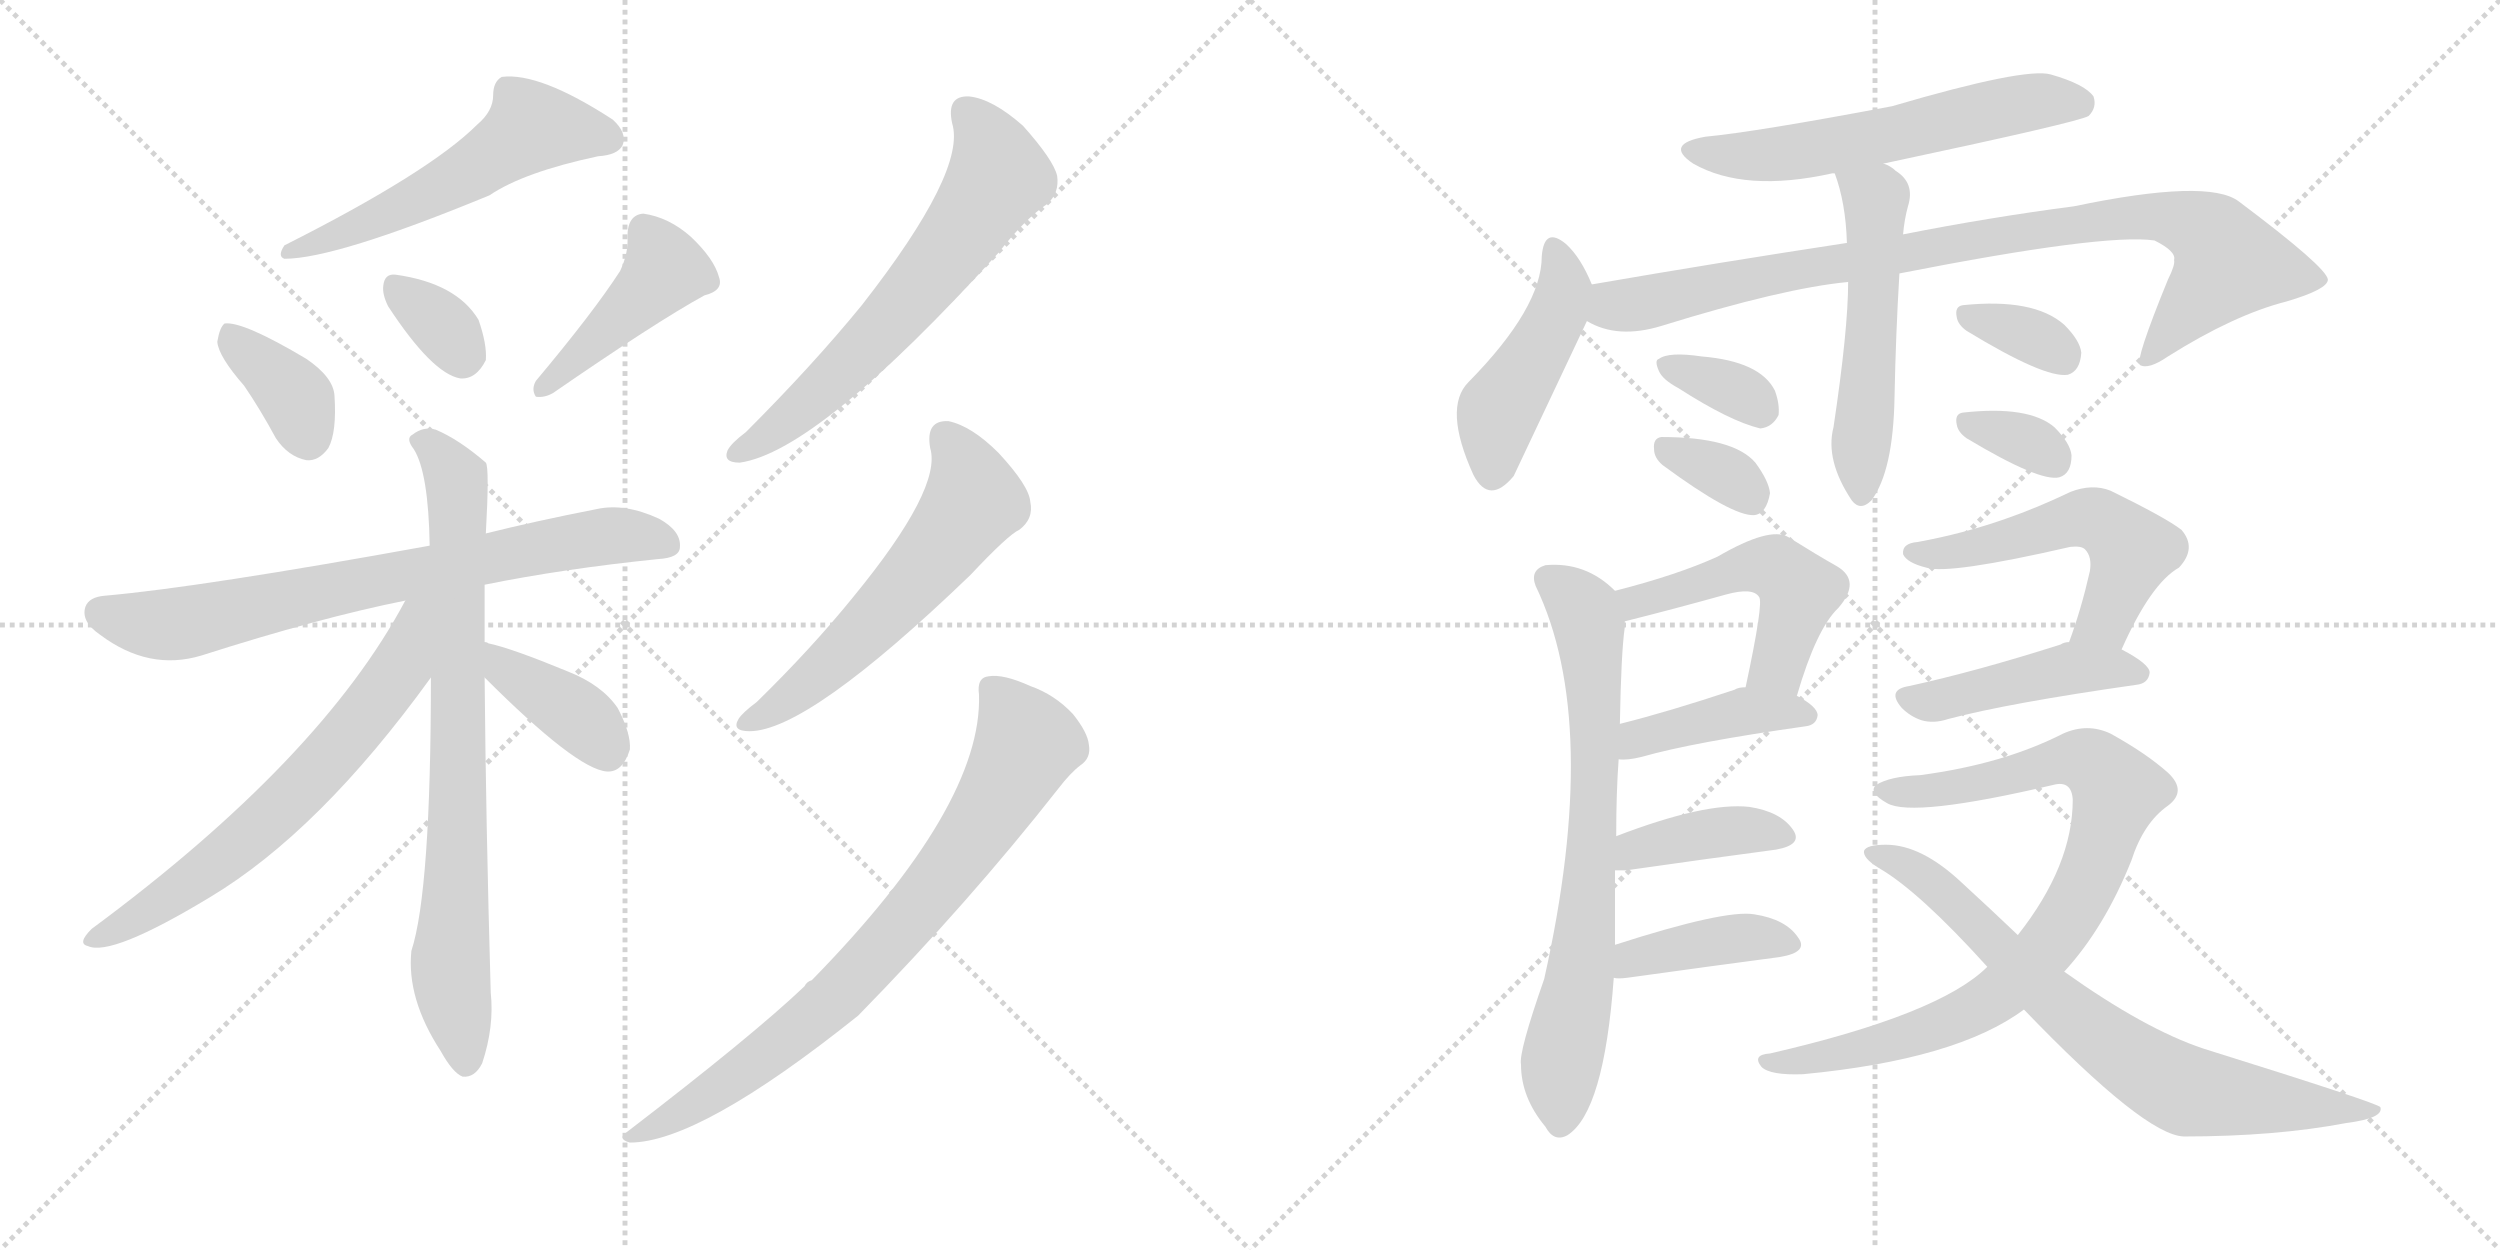 <svg version="1.1" viewBox="0 0 2048 1024" xmlns="http://www.w3.org/2000/svg">
  <g stroke="lightgray" stroke-dasharray="1,1" stroke-width="1" transform="scale(4, 4)">
    <line x1="0" y1="0" x2="256" y2="256"></line>
    <line x1="256" y1="0" x2="0" y2="256"></line>
    <line x1="128" y1="0" x2="128" y2="256"></line>
    <line x1="0" y1="128" x2="256" y2="128"></line>
    <line x1="256" y1="0" x2="512" y2="256"></line>
    <line x1="512" y1="0" x2="256" y2="256"></line>
    <line x1="384" y1="0" x2="384" y2="256"></line>
    <line x1="256" y1="128" x2="512" y2="128"></line>
  </g>
<g transform="scale(1, -1) translate(0, -850)">
   <style type="text/css">
    @keyframes keyframes0 {
      from {
       stroke: black;
       stroke-dashoffset: 544;
       stroke-width: 128;
       }
       64% {
       animation-timing-function: step-end;
       stroke: black;
       stroke-dashoffset: 0;
       stroke-width: 128;
       }
       to {
       stroke: black;
       stroke-width: 1024;
       }
       }
       #make-me-a-hanzi-animation-0 {
         animation: keyframes0 0.693s both;
         animation-delay: 0s;
         animation-timing-function: linear;
       }
    @keyframes keyframes1 {
      from {
       stroke: black;
       stroke-dashoffset: 366;
       stroke-width: 128;
       }
       54% {
       animation-timing-function: step-end;
       stroke: black;
       stroke-dashoffset: 0;
       stroke-width: 128;
       }
       to {
       stroke: black;
       stroke-width: 1024;
       }
       }
       #make-me-a-hanzi-animation-1 {
         animation: keyframes1 0.548s both;
         animation-delay: 0.693s;
         animation-timing-function: linear;
       }
    @keyframes keyframes2 {
      from {
       stroke: black;
       stroke-dashoffset: 334;
       stroke-width: 128;
       }
       52% {
       animation-timing-function: step-end;
       stroke: black;
       stroke-dashoffset: 0;
       stroke-width: 128;
       }
       to {
       stroke: black;
       stroke-width: 1024;
       }
       }
       #make-me-a-hanzi-animation-2 {
         animation: keyframes2 0.522s both;
         animation-delay: 1.241s;
         animation-timing-function: linear;
       }
    @keyframes keyframes3 {
      from {
       stroke: black;
       stroke-dashoffset: 430;
       stroke-width: 128;
       }
       58% {
       animation-timing-function: step-end;
       stroke: black;
       stroke-dashoffset: 0;
       stroke-width: 128;
       }
       to {
       stroke: black;
       stroke-width: 1024;
       }
       }
       #make-me-a-hanzi-animation-3 {
         animation: keyframes3 0.6s both;
         animation-delay: 1.762s;
         animation-timing-function: linear;
       }
    @keyframes keyframes4 {
      from {
       stroke: black;
       stroke-dashoffset: 728;
       stroke-width: 128;
       }
       70% {
       animation-timing-function: step-end;
       stroke: black;
       stroke-dashoffset: 0;
       stroke-width: 128;
       }
       to {
       stroke: black;
       stroke-width: 1024;
       }
       }
       #make-me-a-hanzi-animation-4 {
         animation: keyframes4 0.842s both;
         animation-delay: 2.362s;
         animation-timing-function: linear;
       }
    @keyframes keyframes5 {
      from {
       stroke: black;
       stroke-dashoffset: 778;
       stroke-width: 128;
       }
       72% {
       animation-timing-function: step-end;
       stroke: black;
       stroke-dashoffset: 0;
       stroke-width: 128;
       }
       to {
       stroke: black;
       stroke-width: 1024;
       }
       }
       #make-me-a-hanzi-animation-5 {
         animation: keyframes5 0.883s both;
         animation-delay: 3.205s;
         animation-timing-function: linear;
       }
    @keyframes keyframes6 {
      from {
       stroke: black;
       stroke-dashoffset: 652;
       stroke-width: 128;
       }
       68% {
       animation-timing-function: step-end;
       stroke: black;
       stroke-dashoffset: 0;
       stroke-width: 128;
       }
       to {
       stroke: black;
       stroke-width: 1024;
       }
       }
       #make-me-a-hanzi-animation-6 {
         animation: keyframes6 0.781s both;
         animation-delay: 4.088s;
         animation-timing-function: linear;
       }
    @keyframes keyframes7 {
      from {
       stroke: black;
       stroke-dashoffset: 381;
       stroke-width: 128;
       }
       55% {
       animation-timing-function: step-end;
       stroke: black;
       stroke-dashoffset: 0;
       stroke-width: 128;
       }
       to {
       stroke: black;
       stroke-width: 1024;
       }
       }
       #make-me-a-hanzi-animation-7 {
         animation: keyframes7 0.56s both;
         animation-delay: 4.868s;
         animation-timing-function: linear;
       }
    @keyframes keyframes8 {
      from {
       stroke: black;
       stroke-dashoffset: 627;
       stroke-width: 128;
       }
       67% {
       animation-timing-function: step-end;
       stroke: black;
       stroke-dashoffset: 0;
       stroke-width: 128;
       }
       to {
       stroke: black;
       stroke-width: 1024;
       }
       }
       #make-me-a-hanzi-animation-8 {
         animation: keyframes8 0.76s both;
         animation-delay: 5.429s;
         animation-timing-function: linear;
       }
    @keyframes keyframes9 {
      from {
       stroke: black;
       stroke-dashoffset: 573;
       stroke-width: 128;
       }
       65% {
       animation-timing-function: step-end;
       stroke: black;
       stroke-dashoffset: 0;
       stroke-width: 128;
       }
       to {
       stroke: black;
       stroke-width: 1024;
       }
       }
       #make-me-a-hanzi-animation-9 {
         animation: keyframes9 0.716s both;
         animation-delay: 6.189s;
         animation-timing-function: linear;
       }
    @keyframes keyframes10 {
      from {
       stroke: black;
       stroke-dashoffset: 771;
       stroke-width: 128;
       }
       72% {
       animation-timing-function: step-end;
       stroke: black;
       stroke-dashoffset: 0;
       stroke-width: 128;
       }
       to {
       stroke: black;
       stroke-width: 1024;
       }
       }
       #make-me-a-hanzi-animation-10 {
         animation: keyframes10 0.877s both;
         animation-delay: 6.905s;
         animation-timing-function: linear;
       }
    @keyframes keyframes11 {
      from {
       stroke: black;
       stroke-dashoffset: 577;
       stroke-width: 128;
       }
       65% {
       animation-timing-function: step-end;
       stroke: black;
       stroke-dashoffset: 0;
       stroke-width: 128;
       }
       to {
       stroke: black;
       stroke-width: 1024;
       }
       }
       #make-me-a-hanzi-animation-11 {
         animation: keyframes11 0.72s both;
         animation-delay: 7.783s;
         animation-timing-function: linear;
       }
    @keyframes keyframes12 {
      from {
       stroke: black;
       stroke-dashoffset: 453;
       stroke-width: 128;
       }
       60% {
       animation-timing-function: step-end;
       stroke: black;
       stroke-dashoffset: 0;
       stroke-width: 128;
       }
       to {
       stroke: black;
       stroke-width: 1024;
       }
       }
       #make-me-a-hanzi-animation-12 {
         animation: keyframes12 0.619s both;
         animation-delay: 8.502s;
         animation-timing-function: linear;
       }
    @keyframes keyframes13 {
      from {
       stroke: black;
       stroke-dashoffset: 900;
       stroke-width: 128;
       }
       75% {
       animation-timing-function: step-end;
       stroke: black;
       stroke-dashoffset: 0;
       stroke-width: 128;
       }
       to {
       stroke: black;
       stroke-width: 1024;
       }
       }
       #make-me-a-hanzi-animation-13 {
         animation: keyframes13 0.982s both;
         animation-delay: 9.121s;
         animation-timing-function: linear;
       }
    @keyframes keyframes14 {
      from {
       stroke: black;
       stroke-dashoffset: 529;
       stroke-width: 128;
       }
       63% {
       animation-timing-function: step-end;
       stroke: black;
       stroke-dashoffset: 0;
       stroke-width: 128;
       }
       to {
       stroke: black;
       stroke-width: 1024;
       }
       }
       #make-me-a-hanzi-animation-14 {
         animation: keyframes14 0.681s both;
         animation-delay: 10.103s;
         animation-timing-function: linear;
       }
    @keyframes keyframes15 {
      from {
       stroke: black;
       stroke-dashoffset: 344;
       stroke-width: 128;
       }
       53% {
       animation-timing-function: step-end;
       stroke: black;
       stroke-dashoffset: 0;
       stroke-width: 128;
       }
       to {
       stroke: black;
       stroke-width: 1024;
       }
       }
       #make-me-a-hanzi-animation-15 {
         animation: keyframes15 0.53s both;
         animation-delay: 10.784s;
         animation-timing-function: linear;
       }
    @keyframes keyframes16 {
      from {
       stroke: black;
       stroke-dashoffset: 335;
       stroke-width: 128;
       }
       52% {
       animation-timing-function: step-end;
       stroke: black;
       stroke-dashoffset: 0;
       stroke-width: 128;
       }
       to {
       stroke: black;
       stroke-width: 1024;
       }
       }
       #make-me-a-hanzi-animation-16 {
         animation: keyframes16 0.523s both;
         animation-delay: 11.314s;
         animation-timing-function: linear;
       }
    @keyframes keyframes17 {
      from {
       stroke: black;
       stroke-dashoffset: 339;
       stroke-width: 128;
       }
       52% {
       animation-timing-function: step-end;
       stroke: black;
       stroke-dashoffset: 0;
       stroke-width: 128;
       }
       to {
       stroke: black;
       stroke-width: 1024;
       }
       }
       #make-me-a-hanzi-animation-17 {
         animation: keyframes17 0.526s both;
         animation-delay: 11.836s;
         animation-timing-function: linear;
       }
    @keyframes keyframes18 {
      from {
       stroke: black;
       stroke-dashoffset: 332;
       stroke-width: 128;
       }
       52% {
       animation-timing-function: step-end;
       stroke: black;
       stroke-dashoffset: 0;
       stroke-width: 128;
       }
       to {
       stroke: black;
       stroke-width: 1024;
       }
       }
       #make-me-a-hanzi-animation-18 {
         animation: keyframes18 0.52s both;
         animation-delay: 12.362s;
         animation-timing-function: linear;
       }
    @keyframes keyframes19 {
      from {
       stroke: black;
       stroke-dashoffset: 493;
       stroke-width: 128;
       }
       62% {
       animation-timing-function: step-end;
       stroke: black;
       stroke-dashoffset: 0;
       stroke-width: 128;
       }
       to {
       stroke: black;
       stroke-width: 1024;
       }
       }
       #make-me-a-hanzi-animation-19 {
         animation: keyframes19 0.651s both;
         animation-delay: 12.882s;
         animation-timing-function: linear;
       }
    @keyframes keyframes20 {
      from {
       stroke: black;
       stroke-dashoffset: 412;
       stroke-width: 128;
       }
       57% {
       animation-timing-function: step-end;
       stroke: black;
       stroke-dashoffset: 0;
       stroke-width: 128;
       }
       to {
       stroke: black;
       stroke-width: 1024;
       }
       }
       #make-me-a-hanzi-animation-20 {
         animation: keyframes20 0.585s both;
         animation-delay: 13.534s;
         animation-timing-function: linear;
       }
    @keyframes keyframes21 {
      from {
       stroke: black;
       stroke-dashoffset: 718;
       stroke-width: 128;
       }
       70% {
       animation-timing-function: step-end;
       stroke: black;
       stroke-dashoffset: 0;
       stroke-width: 128;
       }
       to {
       stroke: black;
       stroke-width: 1024;
       }
       }
       #make-me-a-hanzi-animation-21 {
         animation: keyframes21 0.834s both;
         animation-delay: 14.119s;
         animation-timing-function: linear;
       }
    @keyframes keyframes22 {
      from {
       stroke: black;
       stroke-dashoffset: 393;
       stroke-width: 128;
       }
       56% {
       animation-timing-function: step-end;
       stroke: black;
       stroke-dashoffset: 0;
       stroke-width: 128;
       }
       to {
       stroke: black;
       stroke-width: 1024;
       }
       }
       #make-me-a-hanzi-animation-22 {
         animation: keyframes22 0.57s both;
         animation-delay: 14.953s;
         animation-timing-function: linear;
       }
    @keyframes keyframes23 {
      from {
       stroke: black;
       stroke-dashoffset: 397;
       stroke-width: 128;
       }
       56% {
       animation-timing-function: step-end;
       stroke: black;
       stroke-dashoffset: 0;
       stroke-width: 128;
       }
       to {
       stroke: black;
       stroke-width: 1024;
       }
       }
       #make-me-a-hanzi-animation-23 {
         animation: keyframes23 0.573s both;
         animation-delay: 15.523s;
         animation-timing-function: linear;
       }
    @keyframes keyframes24 {
      from {
       stroke: black;
       stroke-dashoffset: 535;
       stroke-width: 128;
       }
       64% {
       animation-timing-function: step-end;
       stroke: black;
       stroke-dashoffset: 0;
       stroke-width: 128;
       }
       to {
       stroke: black;
       stroke-width: 1024;
       }
       }
       #make-me-a-hanzi-animation-24 {
         animation: keyframes24 0.685s both;
         animation-delay: 16.096s;
         animation-timing-function: linear;
       }
    @keyframes keyframes25 {
      from {
       stroke: black;
       stroke-dashoffset: 448;
       stroke-width: 128;
       }
       59% {
       animation-timing-function: step-end;
       stroke: black;
       stroke-dashoffset: 0;
       stroke-width: 128;
       }
       to {
       stroke: black;
       stroke-width: 1024;
       }
       }
       #make-me-a-hanzi-animation-25 {
         animation: keyframes25 0.615s both;
         animation-delay: 16.781s;
         animation-timing-function: linear;
       }
    @keyframes keyframes26 {
      from {
       stroke: black;
       stroke-dashoffset: 852;
       stroke-width: 128;
       }
       73% {
       animation-timing-function: step-end;
       stroke: black;
       stroke-dashoffset: 0;
       stroke-width: 128;
       }
       to {
       stroke: black;
       stroke-width: 1024;
       }
       }
       #make-me-a-hanzi-animation-26 {
         animation: keyframes26 0.943s both;
         animation-delay: 17.396s;
         animation-timing-function: linear;
       }
    @keyframes keyframes27 {
      from {
       stroke: black;
       stroke-dashoffset: 740;
       stroke-width: 128;
       }
       71% {
       animation-timing-function: step-end;
       stroke: black;
       stroke-dashoffset: 0;
       stroke-width: 128;
       }
       to {
       stroke: black;
       stroke-width: 1024;
       }
       }
       #make-me-a-hanzi-animation-27 {
         animation: keyframes27 0.852s both;
         animation-delay: 18.339s;
         animation-timing-function: linear;
       }
</style>
<path d="M 391 748 Q 352 709 233 649 Q 227 640 233 638 Q 275 638 401 690 Q 429 709 490 722 Q 506 723 510 731 Q 514 741 502 752 Q 442 791 411 787 Q 404 783 404 772 Q 404 759 391 748 Z" fill="lightgray"></path> 
<path d="M 200 534 Q 213 515 226 491 Q 236 476 251 473 Q 261 472 269 483 Q 276 496 274 526 Q 273 541 251 556 Q 199 587 184 585 Q 180 582 178 570 Q 179 558 200 534 Z" fill="lightgray"></path> 
<path d="M 318 599 Q 354 544 377 540 Q 390 539 398 555 Q 399 568 392 588 Q 374 618 324 625 Q 315 626 314 616 Q 313 609 318 599 Z" fill="lightgray"></path> 
<path d="M 508 628 Q 486 594 439 538 Q 435 531 439 525 Q 446 524 453 528 Q 537 586 577 608 Q 593 612 589 623 Q 585 638 566 656 Q 548 672 527 675 Q 514 674 514 656 Q 515 643 508 628 Z" fill="lightgray"></path> 
<path d="M 397 371 Q 461 384 539 392 Q 557 393 557 402 Q 558 415 540 425 Q 512 438 489 433 Q 438 423 398 413 L 352 403 Q 165 369 86 362 Q 73 361 70 353 Q 66 341 82 330 Q 122 300 165 313 Q 262 344 332 358 L 397 371 Z" fill="lightgray"></path> 
<path d="M 397 324 Q 397 351 397 371 L 398 413 Q 401 467 398 471 Q 376 490 357 498 Q 347 501 338 494 Q 332 491 339 482 Q 351 463 352 403 L 353 295 Q 353 120 337 71 Q 333 32 361 -11 Q 371 -29 379 -32 Q 389 -33 395 -21 Q 405 9 402 37 Q 398 178 397 295 L 397 324 Z" fill="lightgray"></path> 
<path d="M 332 358 Q 263 228 75 89 Q 63 77 72 75 Q 91 66 172 115 Q 262 169 353 295 C 408 371 346 384 332 358 Z" fill="lightgray"></path> 
<path d="M 397 295 Q 472 220 497 218 Q 510 217 516 236 Q 517 249 506 270 Q 493 289 465 300 Q 419 319 400 323 Q 399 324 397 324 C 368 332 376 316 397 295 Z" fill="lightgray"></path> 
<path d="M 780 749 Q 792 710 706 600 Q 666 551 611 496 Q 599 487 596 481 Q 592 471 606 471 Q 670 480 818 643 Q 840 671 858 683 Q 868 692 866 706 Q 863 719 838 747 Q 813 769 794 771 Q 775 772 780 749 Z" fill="lightgray"></path> 
<path d="M 762 483 Q 772 450 699 361 Q 665 319 620 275 Q 608 266 605 261 Q 599 251 614 251 Q 662 251 795 379 Q 826 412 835 416 Q 847 425 844 439 Q 843 452 818 479 Q 796 501 777 505 Q 758 506 762 483 Z" fill="lightgray"></path> 
<path d="M 802 281 Q 805 190 665 47 Q 661 46 659 42 Q 617 2 514 -77 Q 505 -83 516 -86 Q 573 -86 703 18 Q 794 111 867 204 Q 877 217 885 223 Q 894 229 892 240 Q 891 250 879 265 Q 864 281 844 288 Q 822 298 810 296 Q 800 295 802 281 Z" fill="lightgray"></path> 
<path d="M 1543 716 Q 1703 750 1711 755 Q 1718 762 1715 771 Q 1708 781 1680 789 Q 1659 795 1550 763 Q 1439 742 1397 738 Q 1363 732 1387 716 Q 1429 692 1501 708 L 1503 708 L 1543 716 Z" fill="lightgray"></path> 
<path d="M 1304 617 Q 1295 639 1283 650 Q 1265 665 1263 640 Q 1263 598 1203 537 Q 1182 516 1207 461 Q 1220 436 1240 460 L 1300 587 C 1309 606 1309 606 1304 617 Z" fill="lightgray"></path> 
<path d="M 1556 626 Q 1724 659 1765 653 Q 1783 644 1781 637 Q 1782 633 1776 621 Q 1749 555 1753 551 Q 1760 547 1776 558 Q 1830 592 1873 603 Q 1907 613 1907 621 Q 1906 631 1834 685 Q 1809 704 1699 681 Q 1630 672 1559 658 L 1513 651 Q 1408 635 1304 617 C 1274 612 1272 598 1300 587 Q 1325 572 1361 583 Q 1461 614 1514 619 L 1556 626 Z" fill="lightgray"></path> 
<path d="M 1514 619 Q 1514 580 1502 500 Q 1495 473 1517 440 Q 1524 431 1533 440 Q 1551 464 1552 525 Q 1553 576 1556 626 L 1559 658 Q 1560 670 1563 681 Q 1569 700 1553 710 Q 1549 714 1543 716 C 1517 730 1493 736 1503 708 Q 1512 684 1513 651 L 1514 619 Z" fill="lightgray"></path> 
<path d="M 1375 532 Q 1417 505 1442 499 Q 1452 500 1457 510 Q 1458 519 1454 530 Q 1442 554 1394 558 Q 1367 562 1359 556 Q 1355 555 1359 546 Q 1362 539 1375 532 Z" fill="lightgray"></path> 
<path d="M 1362 469 Q 1419 427 1437 428 Q 1447 429 1450 446 Q 1449 456 1438 471 Q 1420 492 1361 492 Q 1354 491 1355 482 Q 1355 475 1362 469 Z" fill="lightgray"></path> 
<path d="M 1611 579 Q 1675 540 1694 543 Q 1704 546 1705 561 Q 1704 571 1691 584 Q 1666 606 1608 600 Q 1601 599 1603 590 Q 1604 584 1611 579 Z" fill="lightgray"></path> 
<path d="M 1611 491 Q 1671 455 1687 459 Q 1697 462 1697 477 Q 1696 487 1683 500 Q 1662 518 1608 512 Q 1601 511 1603 502 Q 1604 496 1611 491 Z" fill="lightgray"></path> 
<path d="M 1472 280 Q 1488 335 1506 352 Q 1525 374 1505 386 Q 1489 395 1465 410 Q 1450 419 1407 394 Q 1374 379 1323 366 C 1294 358 1302 334 1331 341 Q 1371 351 1414 363 Q 1436 369 1441 361 Q 1445 357 1430 287 C 1424 258 1463 251 1472 280 Z" fill="lightgray"></path> 
<path d="M 1326 228 Q 1333 227 1345 230 Q 1387 242 1479 255 Q 1488 256 1489 264 Q 1489 271 1472 280 L 1430 287 Q 1424 287 1421 285 Q 1367 267 1327 257 C 1298 250 1296 229 1326 228 Z" fill="lightgray"></path> 
<path d="M 1323 76 Q 1323 110 1323 137 L 1324 165 Q 1324 201 1326 228 L 1327 257 Q 1328 315 1331 336 Q 1331 339 1331 341 C 1332 358 1332 358 1323 366 Q 1299 390 1266 387 Q 1253 383 1258 370 Q 1312 258 1265 48 Q 1244 -12 1246 -22 Q 1246 -49 1266 -73 Q 1273 -86 1284 -80 Q 1314 -61 1322 49 L 1323 76 Z" fill="lightgray"></path> 
<path d="M 1323 137 Q 1327 137 1332 137 Q 1402 147 1455 154 Q 1477 158 1469 170 Q 1459 185 1433 189 Q 1397 193 1324 165 C 1296 154 1293 137 1323 137 Z" fill="lightgray"></path> 
<path d="M 1322 49 Q 1325 48 1333 49 Q 1405 59 1458 66 Q 1482 70 1473 82 Q 1463 97 1437 101 Q 1413 105 1323 76 C 1294 67 1292 52 1322 49 Z" fill="lightgray"></path> 
<path d="M 1738 318 Q 1762 372 1785 385 Q 1800 401 1787 416 Q 1774 426 1729 448 Q 1714 454 1696 447 Q 1669 434 1643 425 Q 1609 413 1571 406 Q 1558 405 1559 396 Q 1562 389 1578 385 Q 1596 379 1696 402 Q 1705 403 1708 400 Q 1714 394 1712 382 Q 1705 351 1695 324 C 1685 296 1725 291 1738 318 Z" fill="lightgray"></path> 
<path d="M 1695 324 Q 1691 324 1688 322 Q 1619 300 1564 288 Q 1545 285 1558 270 Q 1565 263 1574 260 Q 1584 257 1596 261 Q 1645 274 1750 289 Q 1760 290 1761 299 Q 1761 306 1738 318 L 1695 324 Z" fill="lightgray"></path> 
<path d="M 1691 54 Q 1724 90 1746 145 Q 1756 176 1776 190 Q 1792 202 1776 217 Q 1758 233 1729 249 Q 1710 258 1690 249 Q 1641 224 1573 215 Q 1548 214 1537 207 Q 1530 201 1546 192 Q 1567 180 1682 207 Q 1697 211 1698 195 Q 1698 141 1653 84 L 1628 58 Q 1589 19 1450 -13 Q 1435 -14 1443 -24 Q 1450 -31 1477 -30 Q 1603 -18 1658 23 L 1691 54 Z" fill="lightgray"></path> 
<path d="M 1658 23 Q 1757 -80 1789 -81 Q 1864 -81 1922 -70 Q 1953 -66 1950 -57 Q 1949 -54 1805 -9 Q 1757 7 1691 54 L 1653 84 Q 1631 105 1607 127 Q 1574 158 1545 158 Q 1529 158 1527 153 Q 1526 147 1539 139 Q 1572 120 1628 58 L 1658 23 Z" fill="lightgray"></path> 
      <clipPath id="make-me-a-hanzi-clip-0">
      <path d="M 391 748 Q 352 709 233 649 Q 227 640 233 638 Q 275 638 401 690 Q 429 709 490 722 Q 506 723 510 731 Q 514 741 502 752 Q 442 791 411 787 Q 404 783 404 772 Q 404 759 391 748 Z" fill="lightgray"></path>
      </clipPath>
      <path clip-path="url(#make-me-a-hanzi-clip-0)" d="M 499 736 L 484 742 L 434 744 L 342 686 L 237 644 " fill="none" id="make-me-a-hanzi-animation-0" stroke-dasharray="416 832" stroke-linecap="round"></path>

      <clipPath id="make-me-a-hanzi-clip-1">
      <path d="M 200 534 Q 213 515 226 491 Q 236 476 251 473 Q 261 472 269 483 Q 276 496 274 526 Q 273 541 251 556 Q 199 587 184 585 Q 180 582 178 570 Q 179 558 200 534 Z" fill="lightgray"></path>
      </clipPath>
      <path clip-path="url(#make-me-a-hanzi-clip-1)" d="M 187 579 L 239 529 L 252 493 " fill="none" id="make-me-a-hanzi-animation-1" stroke-dasharray="238 476" stroke-linecap="round"></path>

      <clipPath id="make-me-a-hanzi-clip-2">
      <path d="M 318 599 Q 354 544 377 540 Q 390 539 398 555 Q 399 568 392 588 Q 374 618 324 625 Q 315 626 314 616 Q 313 609 318 599 Z" fill="lightgray"></path>
      </clipPath>
      <path clip-path="url(#make-me-a-hanzi-clip-2)" d="M 326 613 L 362 584 L 378 557 " fill="none" id="make-me-a-hanzi-animation-2" stroke-dasharray="206 412" stroke-linecap="round"></path>

      <clipPath id="make-me-a-hanzi-clip-3">
      <path d="M 508 628 Q 486 594 439 538 Q 435 531 439 525 Q 446 524 453 528 Q 537 586 577 608 Q 593 612 589 623 Q 585 638 566 656 Q 548 672 527 675 Q 514 674 514 656 Q 515 643 508 628 Z" fill="lightgray"></path>
      </clipPath>
      <path clip-path="url(#make-me-a-hanzi-clip-3)" d="M 529 660 L 545 629 L 445 532 " fill="none" id="make-me-a-hanzi-animation-3" stroke-dasharray="302 604" stroke-linecap="round"></path>

      <clipPath id="make-me-a-hanzi-clip-4">
      <path d="M 397 371 Q 461 384 539 392 Q 557 393 557 402 Q 558 415 540 425 Q 512 438 489 433 Q 438 423 398 413 L 352 403 Q 165 369 86 362 Q 73 361 70 353 Q 66 341 82 330 Q 122 300 165 313 Q 262 344 332 358 L 397 371 Z" fill="lightgray"></path>
      </clipPath>
      <path clip-path="url(#make-me-a-hanzi-clip-4)" d="M 82 348 L 123 338 L 152 340 L 485 410 L 545 405 " fill="none" id="make-me-a-hanzi-animation-4" stroke-dasharray="600 1200" stroke-linecap="round"></path>

      <clipPath id="make-me-a-hanzi-clip-5">
      <path d="M 397 324 Q 397 351 397 371 L 398 413 Q 401 467 398 471 Q 376 490 357 498 Q 347 501 338 494 Q 332 491 339 482 Q 351 463 352 403 L 353 295 Q 353 120 337 71 Q 333 32 361 -11 Q 371 -29 379 -32 Q 389 -33 395 -21 Q 405 9 402 37 Q 398 178 397 295 L 397 324 Z" fill="lightgray"></path>
      </clipPath>
      <path clip-path="url(#make-me-a-hanzi-clip-5)" d="M 346 489 L 374 458 L 375 446 L 375 156 L 369 54 L 381 -21 " fill="none" id="make-me-a-hanzi-animation-5" stroke-dasharray="650 1300" stroke-linecap="round"></path>

      <clipPath id="make-me-a-hanzi-clip-6">
      <path d="M 332 358 Q 263 228 75 89 Q 63 77 72 75 Q 91 66 172 115 Q 262 169 353 295 C 408 371 346 384 332 358 Z" fill="lightgray"></path>
      </clipPath>
      <path clip-path="url(#make-me-a-hanzi-clip-6)" d="M 348 355 L 339 347 L 328 301 L 251 209 L 152 123 L 77 81 " fill="none" id="make-me-a-hanzi-animation-6" stroke-dasharray="524 1048" stroke-linecap="round"></path>

      <clipPath id="make-me-a-hanzi-clip-7">
      <path d="M 397 295 Q 472 220 497 218 Q 510 217 516 236 Q 517 249 506 270 Q 493 289 465 300 Q 419 319 400 323 Q 399 324 397 324 C 368 332 376 316 397 295 Z" fill="lightgray"></path>
      </clipPath>
      <path clip-path="url(#make-me-a-hanzi-clip-7)" d="M 403 315 L 412 302 L 476 262 L 497 235 " fill="none" id="make-me-a-hanzi-animation-7" stroke-dasharray="253 506" stroke-linecap="round"></path>

      <clipPath id="make-me-a-hanzi-clip-8">
      <path d="M 780 749 Q 792 710 706 600 Q 666 551 611 496 Q 599 487 596 481 Q 592 471 606 471 Q 670 480 818 643 Q 840 671 858 683 Q 868 692 866 706 Q 863 719 838 747 Q 813 769 794 771 Q 775 772 780 749 Z" fill="lightgray"></path>
      </clipPath>
      <path clip-path="url(#make-me-a-hanzi-clip-8)" d="M 792 757 L 807 740 L 816 717 L 816 702 L 797 672 L 707 562 L 636 498 L 605 480 " fill="none" id="make-me-a-hanzi-animation-8" stroke-dasharray="499 998" stroke-linecap="round"></path>

      <clipPath id="make-me-a-hanzi-clip-9">
      <path d="M 762 483 Q 772 450 699 361 Q 665 319 620 275 Q 608 266 605 261 Q 599 251 614 251 Q 662 251 795 379 Q 826 412 835 416 Q 847 425 844 439 Q 843 452 818 479 Q 796 501 777 505 Q 758 506 762 483 Z" fill="lightgray"></path>
      </clipPath>
      <path clip-path="url(#make-me-a-hanzi-clip-9)" d="M 775 490 L 793 462 L 798 439 L 778 410 L 691 315 L 613 259 " fill="none" id="make-me-a-hanzi-animation-9" stroke-dasharray="445 890" stroke-linecap="round"></path>

      <clipPath id="make-me-a-hanzi-clip-10">
      <path d="M 802 281 Q 805 190 665 47 Q 661 46 659 42 Q 617 2 514 -77 Q 505 -83 516 -86 Q 573 -86 703 18 Q 794 111 867 204 Q 877 217 885 223 Q 894 229 892 240 Q 891 250 879 265 Q 864 281 844 288 Q 822 298 810 296 Q 800 295 802 281 Z" fill="lightgray"></path>
      </clipPath>
      <path clip-path="url(#make-me-a-hanzi-clip-10)" d="M 812 286 L 836 253 L 840 237 L 765 122 L 663 14 L 590 -41 L 520 -80 " fill="none" id="make-me-a-hanzi-animation-10" stroke-dasharray="643 1286" stroke-linecap="round"></path>

      <clipPath id="make-me-a-hanzi-clip-11">
      <path d="M 1543 716 Q 1703 750 1711 755 Q 1718 762 1715 771 Q 1708 781 1680 789 Q 1659 795 1550 763 Q 1439 742 1397 738 Q 1363 732 1387 716 Q 1429 692 1501 708 L 1503 708 L 1543 716 Z" fill="lightgray"></path>
      </clipPath>
      <path clip-path="url(#make-me-a-hanzi-clip-11)" d="M 1390 728 L 1458 723 L 1553 739 L 1654 765 L 1682 768 L 1706 763 " fill="none" id="make-me-a-hanzi-animation-11" stroke-dasharray="449 898" stroke-linecap="round"></path>

      <clipPath id="make-me-a-hanzi-clip-12">
      <path d="M 1304 617 Q 1295 639 1283 650 Q 1265 665 1263 640 Q 1263 598 1203 537 Q 1182 516 1207 461 Q 1220 436 1240 460 L 1300 587 C 1309 606 1309 606 1304 617 Z" fill="lightgray"></path>
      </clipPath>
      <path clip-path="url(#make-me-a-hanzi-clip-12)" d="M 1273 645 L 1282 612 L 1268 576 L 1228 513 L 1222 464 " fill="none" id="make-me-a-hanzi-animation-12" stroke-dasharray="325 650" stroke-linecap="round"></path>

      <clipPath id="make-me-a-hanzi-clip-13">
      <path d="M 1556 626 Q 1724 659 1765 653 Q 1783 644 1781 637 Q 1782 633 1776 621 Q 1749 555 1753 551 Q 1760 547 1776 558 Q 1830 592 1873 603 Q 1907 613 1907 621 Q 1906 631 1834 685 Q 1809 704 1699 681 Q 1630 672 1559 658 L 1513 651 Q 1408 635 1304 617 C 1274 612 1272 598 1300 587 Q 1325 572 1361 583 Q 1461 614 1514 619 L 1556 626 Z" fill="lightgray"></path>
      </clipPath>
      <path clip-path="url(#make-me-a-hanzi-clip-13)" d="M 1313 608 L 1324 599 L 1335 600 L 1616 654 L 1713 670 L 1773 673 L 1808 659 L 1826 634 L 1758 553 " fill="none" id="make-me-a-hanzi-animation-13" stroke-dasharray="772 1544" stroke-linecap="round"></path>

      <clipPath id="make-me-a-hanzi-clip-14">
      <path d="M 1514 619 Q 1514 580 1502 500 Q 1495 473 1517 440 Q 1524 431 1533 440 Q 1551 464 1552 525 Q 1553 576 1556 626 L 1559 658 Q 1560 670 1563 681 Q 1569 700 1553 710 Q 1549 714 1543 716 C 1517 730 1493 736 1503 708 Q 1512 684 1513 651 L 1514 619 Z" fill="lightgray"></path>
      </clipPath>
      <path clip-path="url(#make-me-a-hanzi-clip-14)" d="M 1511 704 L 1537 687 L 1525 445 " fill="none" id="make-me-a-hanzi-animation-14" stroke-dasharray="401 802" stroke-linecap="round"></path>

      <clipPath id="make-me-a-hanzi-clip-15">
      <path d="M 1375 532 Q 1417 505 1442 499 Q 1452 500 1457 510 Q 1458 519 1454 530 Q 1442 554 1394 558 Q 1367 562 1359 556 Q 1355 555 1359 546 Q 1362 539 1375 532 Z" fill="lightgray"></path>
      </clipPath>
      <path clip-path="url(#make-me-a-hanzi-clip-15)" d="M 1365 551 L 1414 534 L 1444 514 " fill="none" id="make-me-a-hanzi-animation-15" stroke-dasharray="216 432" stroke-linecap="round"></path>

      <clipPath id="make-me-a-hanzi-clip-16">
      <path d="M 1362 469 Q 1419 427 1437 428 Q 1447 429 1450 446 Q 1449 456 1438 471 Q 1420 492 1361 492 Q 1354 491 1355 482 Q 1355 475 1362 469 Z" fill="lightgray"></path>
      </clipPath>
      <path clip-path="url(#make-me-a-hanzi-clip-16)" d="M 1368 481 L 1414 461 L 1435 441 " fill="none" id="make-me-a-hanzi-animation-16" stroke-dasharray="207 414" stroke-linecap="round"></path>

      <clipPath id="make-me-a-hanzi-clip-17">
      <path d="M 1611 579 Q 1675 540 1694 543 Q 1704 546 1705 561 Q 1704 571 1691 584 Q 1666 606 1608 600 Q 1601 599 1603 590 Q 1604 584 1611 579 Z" fill="lightgray"></path>
      </clipPath>
      <path clip-path="url(#make-me-a-hanzi-clip-17)" d="M 1615 590 L 1659 577 L 1690 556 " fill="none" id="make-me-a-hanzi-animation-17" stroke-dasharray="211 422" stroke-linecap="round"></path>

      <clipPath id="make-me-a-hanzi-clip-18">
      <path d="M 1611 491 Q 1671 455 1687 459 Q 1697 462 1697 477 Q 1696 487 1683 500 Q 1662 518 1608 512 Q 1601 511 1603 502 Q 1604 496 1611 491 Z" fill="lightgray"></path>
      </clipPath>
      <path clip-path="url(#make-me-a-hanzi-clip-18)" d="M 1615 502 L 1667 486 L 1683 471 " fill="none" id="make-me-a-hanzi-animation-18" stroke-dasharray="204 408" stroke-linecap="round"></path>

      <clipPath id="make-me-a-hanzi-clip-19">
      <path d="M 1472 280 Q 1488 335 1506 352 Q 1525 374 1505 386 Q 1489 395 1465 410 Q 1450 419 1407 394 Q 1374 379 1323 366 C 1294 358 1302 334 1331 341 Q 1371 351 1414 363 Q 1436 369 1441 361 Q 1445 357 1430 287 C 1424 258 1463 251 1472 280 Z" fill="lightgray"></path>
      </clipPath>
      <path clip-path="url(#make-me-a-hanzi-clip-19)" d="M 1336 349 L 1340 357 L 1425 384 L 1459 383 L 1474 365 L 1454 303 L 1439 298 " fill="none" id="make-me-a-hanzi-animation-19" stroke-dasharray="365 730" stroke-linecap="round"></path>

      <clipPath id="make-me-a-hanzi-clip-20">
      <path d="M 1326 228 Q 1333 227 1345 230 Q 1387 242 1479 255 Q 1488 256 1489 264 Q 1489 271 1472 280 L 1430 287 Q 1424 287 1421 285 Q 1367 267 1327 257 C 1298 250 1296 229 1326 228 Z" fill="lightgray"></path>
      </clipPath>
      <path clip-path="url(#make-me-a-hanzi-clip-20)" d="M 1330 235 L 1342 245 L 1419 266 L 1480 264 " fill="none" id="make-me-a-hanzi-animation-20" stroke-dasharray="284 568" stroke-linecap="round"></path>

      <clipPath id="make-me-a-hanzi-clip-21">
      <path d="M 1323 76 Q 1323 110 1323 137 L 1324 165 Q 1324 201 1326 228 L 1327 257 Q 1328 315 1331 336 Q 1331 339 1331 341 C 1332 358 1332 358 1323 366 Q 1299 390 1266 387 Q 1253 383 1258 370 Q 1312 258 1265 48 Q 1244 -12 1246 -22 Q 1246 -49 1266 -73 Q 1273 -86 1284 -80 Q 1314 -61 1322 49 L 1323 76 Z" fill="lightgray"></path>
      </clipPath>
      <path clip-path="url(#make-me-a-hanzi-clip-21)" d="M 1268 376 L 1298 350 L 1306 289 L 1299 84 L 1279 -20 L 1278 -70 " fill="none" id="make-me-a-hanzi-animation-21" stroke-dasharray="590 1180" stroke-linecap="round"></path>

      <clipPath id="make-me-a-hanzi-clip-22">
      <path d="M 1323 137 Q 1327 137 1332 137 Q 1402 147 1455 154 Q 1477 158 1469 170 Q 1459 185 1433 189 Q 1397 193 1324 165 C 1296 154 1293 137 1323 137 Z" fill="lightgray"></path>
      </clipPath>
      <path clip-path="url(#make-me-a-hanzi-clip-22)" d="M 1328 144 L 1341 155 L 1392 166 L 1437 170 L 1459 164 " fill="none" id="make-me-a-hanzi-animation-22" stroke-dasharray="265 530" stroke-linecap="round"></path>

      <clipPath id="make-me-a-hanzi-clip-23">
      <path d="M 1322 49 Q 1325 48 1333 49 Q 1405 59 1458 66 Q 1482 70 1473 82 Q 1463 97 1437 101 Q 1413 105 1323 76 C 1294 67 1292 52 1322 49 Z" fill="lightgray"></path>
      </clipPath>
      <path clip-path="url(#make-me-a-hanzi-clip-23)" d="M 1328 56 L 1340 65 L 1418 81 L 1441 83 L 1463 76 " fill="none" id="make-me-a-hanzi-animation-23" stroke-dasharray="269 538" stroke-linecap="round"></path>

      <clipPath id="make-me-a-hanzi-clip-24">
      <path d="M 1738 318 Q 1762 372 1785 385 Q 1800 401 1787 416 Q 1774 426 1729 448 Q 1714 454 1696 447 Q 1669 434 1643 425 Q 1609 413 1571 406 Q 1558 405 1559 396 Q 1562 389 1578 385 Q 1596 379 1696 402 Q 1705 403 1708 400 Q 1714 394 1712 382 Q 1705 351 1695 324 C 1685 296 1725 291 1738 318 Z" fill="lightgray"></path>
      </clipPath>
      <path clip-path="url(#make-me-a-hanzi-clip-24)" d="M 1567 398 L 1622 402 L 1698 425 L 1726 421 L 1747 399 L 1725 343 L 1703 329 " fill="none" id="make-me-a-hanzi-animation-24" stroke-dasharray="407 814" stroke-linecap="round"></path>

      <clipPath id="make-me-a-hanzi-clip-25">
      <path d="M 1695 324 Q 1691 324 1688 322 Q 1619 300 1564 288 Q 1545 285 1558 270 Q 1565 263 1574 260 Q 1584 257 1596 261 Q 1645 274 1750 289 Q 1760 290 1761 299 Q 1761 306 1738 318 L 1695 324 Z" fill="lightgray"></path>
      </clipPath>
      <path clip-path="url(#make-me-a-hanzi-clip-25)" d="M 1562 279 L 1587 276 L 1686 301 L 1751 298 " fill="none" id="make-me-a-hanzi-animation-25" stroke-dasharray="320 640" stroke-linecap="round"></path>

      <clipPath id="make-me-a-hanzi-clip-26">
      <path d="M 1691 54 Q 1724 90 1746 145 Q 1756 176 1776 190 Q 1792 202 1776 217 Q 1758 233 1729 249 Q 1710 258 1690 249 Q 1641 224 1573 215 Q 1548 214 1537 207 Q 1530 201 1546 192 Q 1567 180 1682 207 Q 1697 211 1698 195 Q 1698 141 1653 84 L 1628 58 Q 1589 19 1450 -13 Q 1435 -14 1443 -24 Q 1450 -31 1477 -30 Q 1603 -18 1658 23 L 1691 54 Z" fill="lightgray"></path>
      </clipPath>
      <path clip-path="url(#make-me-a-hanzi-clip-26)" d="M 1545 202 L 1605 205 L 1703 228 L 1721 219 L 1734 199 L 1719 148 L 1693 96 L 1640 38 L 1600 14 L 1558 -1 L 1449 -20 " fill="none" id="make-me-a-hanzi-animation-26" stroke-dasharray="724 1448" stroke-linecap="round"></path>

      <clipPath id="make-me-a-hanzi-clip-27">
      <path d="M 1658 23 Q 1757 -80 1789 -81 Q 1864 -81 1922 -70 Q 1953 -66 1950 -57 Q 1949 -54 1805 -9 Q 1757 7 1691 54 L 1653 84 Q 1631 105 1607 127 Q 1574 158 1545 158 Q 1529 158 1527 153 Q 1526 147 1539 139 Q 1572 120 1628 58 L 1658 23 Z" fill="lightgray"></path>
      </clipPath>
      <path clip-path="url(#make-me-a-hanzi-clip-27)" d="M 1532 151 L 1591 121 L 1684 29 L 1775 -36 L 1797 -45 L 1932 -63 L 1947 -60 " fill="none" id="make-me-a-hanzi-animation-27" stroke-dasharray="612 1224" stroke-linecap="round"></path>

</g>
</svg>
